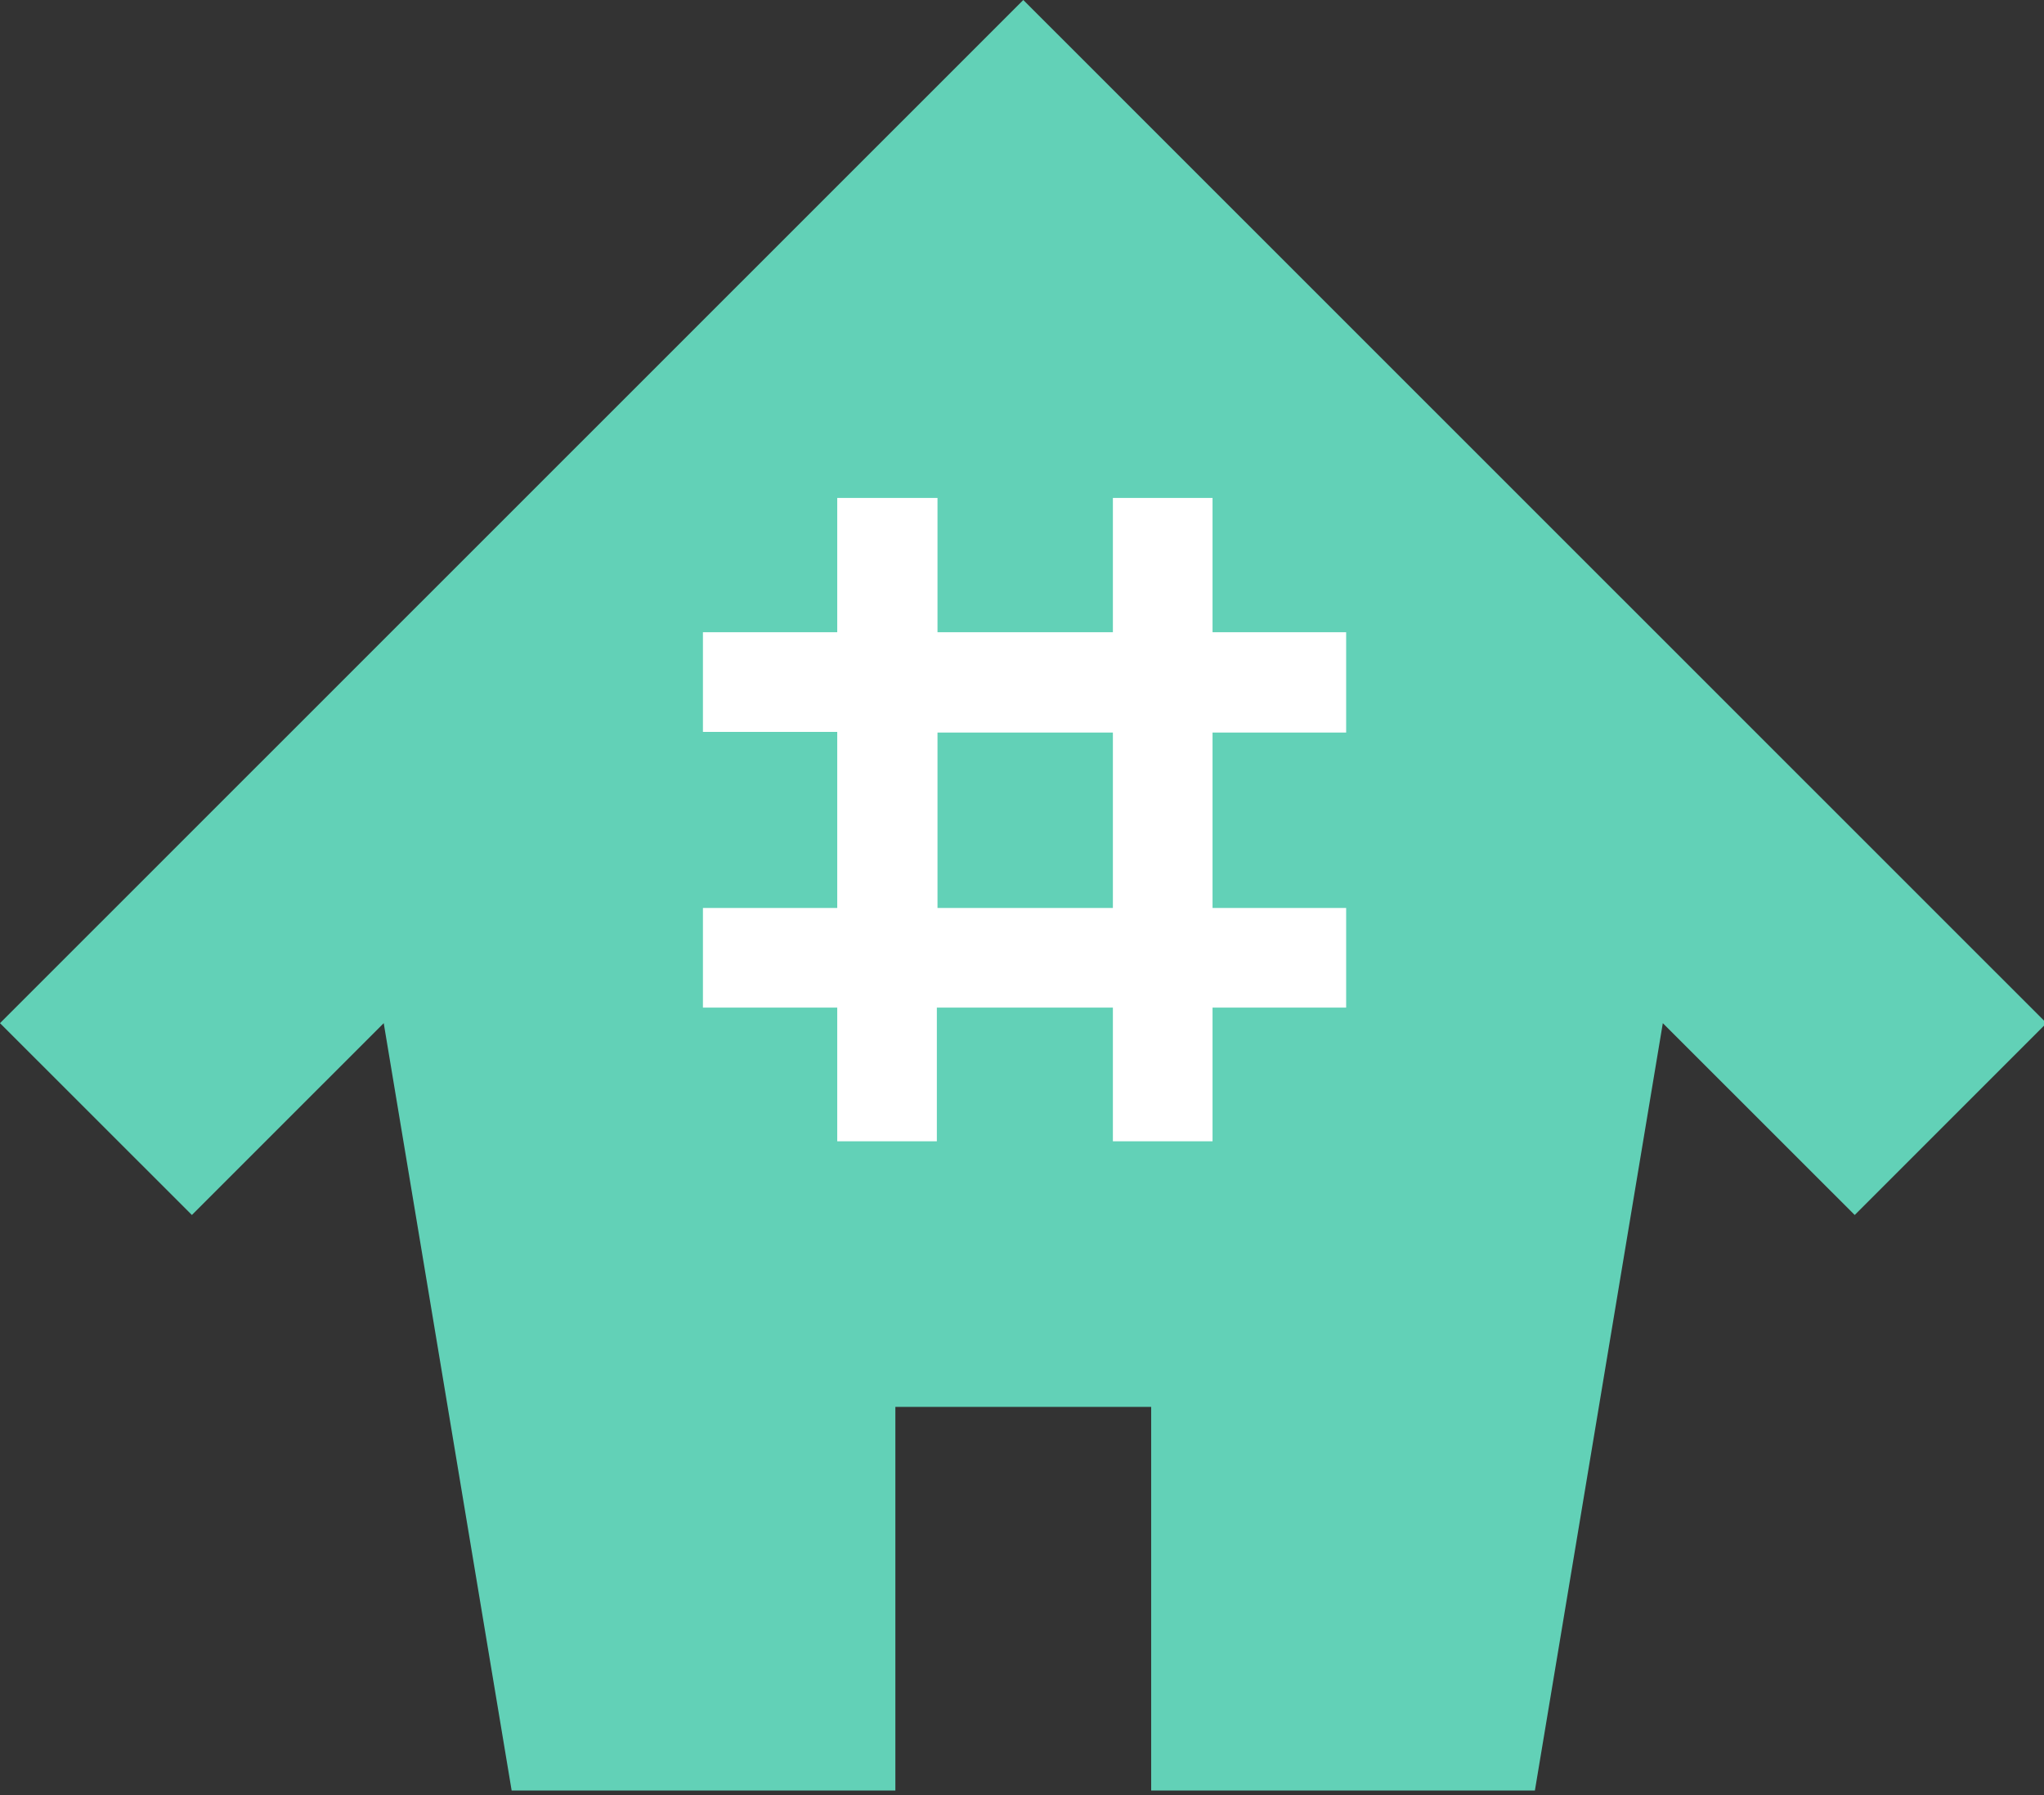 <?xml version="1.0" encoding="UTF-8" standalone="no"?>
<svg width="41px" height="36px" viewBox="0 0 41 36" version="1.1" xmlns="http://www.w3.org/2000/svg" xmlns:xlink="http://www.w3.org/1999/xlink" xmlns:sketch="http://www.bohemiancoding.com/sketch/ns">
    <rect x="0" y="0" width="41" height="36" fill="#333333" stroke="none"/>
    <!-- Generator: Sketch 3.3.3 (12081) - http://www.bohemiancoding.com/sketch -->
    <title>Imported Layers + Imported Layers</title>
    <desc>Created with Sketch.</desc>
    <defs></defs>
    <g id="INTERNAS" stroke="none" stroke-width="1" fill="none" fill-rule="evenodd" sketch:type="MSPage">
        <g id="perfil-del-cuidador" sketch:type="MSArtboardGroup" transform="translate(-876, -1582)">
            <g id="Imported-Layers-+-Imported-Layers" sketch:type="MSLayerGroup" transform="translate(876, 1582)">
                <path d="M0,20.519 L3.849,24.366 L7.697,20.519 L10.263,35.908 L17.96,35.908 L17.96,28.214 L23.091,28.214 L23.091,35.908 L30.788,35.908 L33.354,20.519 L37.203,24.366 L41.051,20.519 L20.526,0 L0,20.519 Z" id="Imported-Layers" fill="#62D1B7" sketch:type="MSShapeGroup"></path>
                <path d="M26.702,14.391 L26.702,12.979 L24.022,12.979 L24.022,10.286 L22.623,10.286 L22.623,12.979 L18.505,12.979 L18.505,10.286 L17.094,10.286 L17.094,12.979 L14.4,12.979 L14.4,14.378 L17.094,14.378 L17.094,18.509 L14.4,18.509 L14.4,19.907 L17.094,19.907 L17.094,22.588 L18.492,22.588 L18.492,19.907 L22.623,19.907 L22.623,22.588 L24.022,22.588 L24.022,19.907 L26.702,19.907 L26.702,18.509 L24.022,18.509 L24.022,14.391 L26.702,14.391 L26.702,14.391 Z M18.505,14.391 L22.623,14.391 L22.623,18.509 L18.505,18.509 L18.505,14.391 Z" id="Imported-Layers" stroke="#FFFFFF" stroke-width="0.6" fill="#FFFFFF" sketch:type="MSShapeGroup"></path>
            </g>
        </g>
    </g>
</svg>